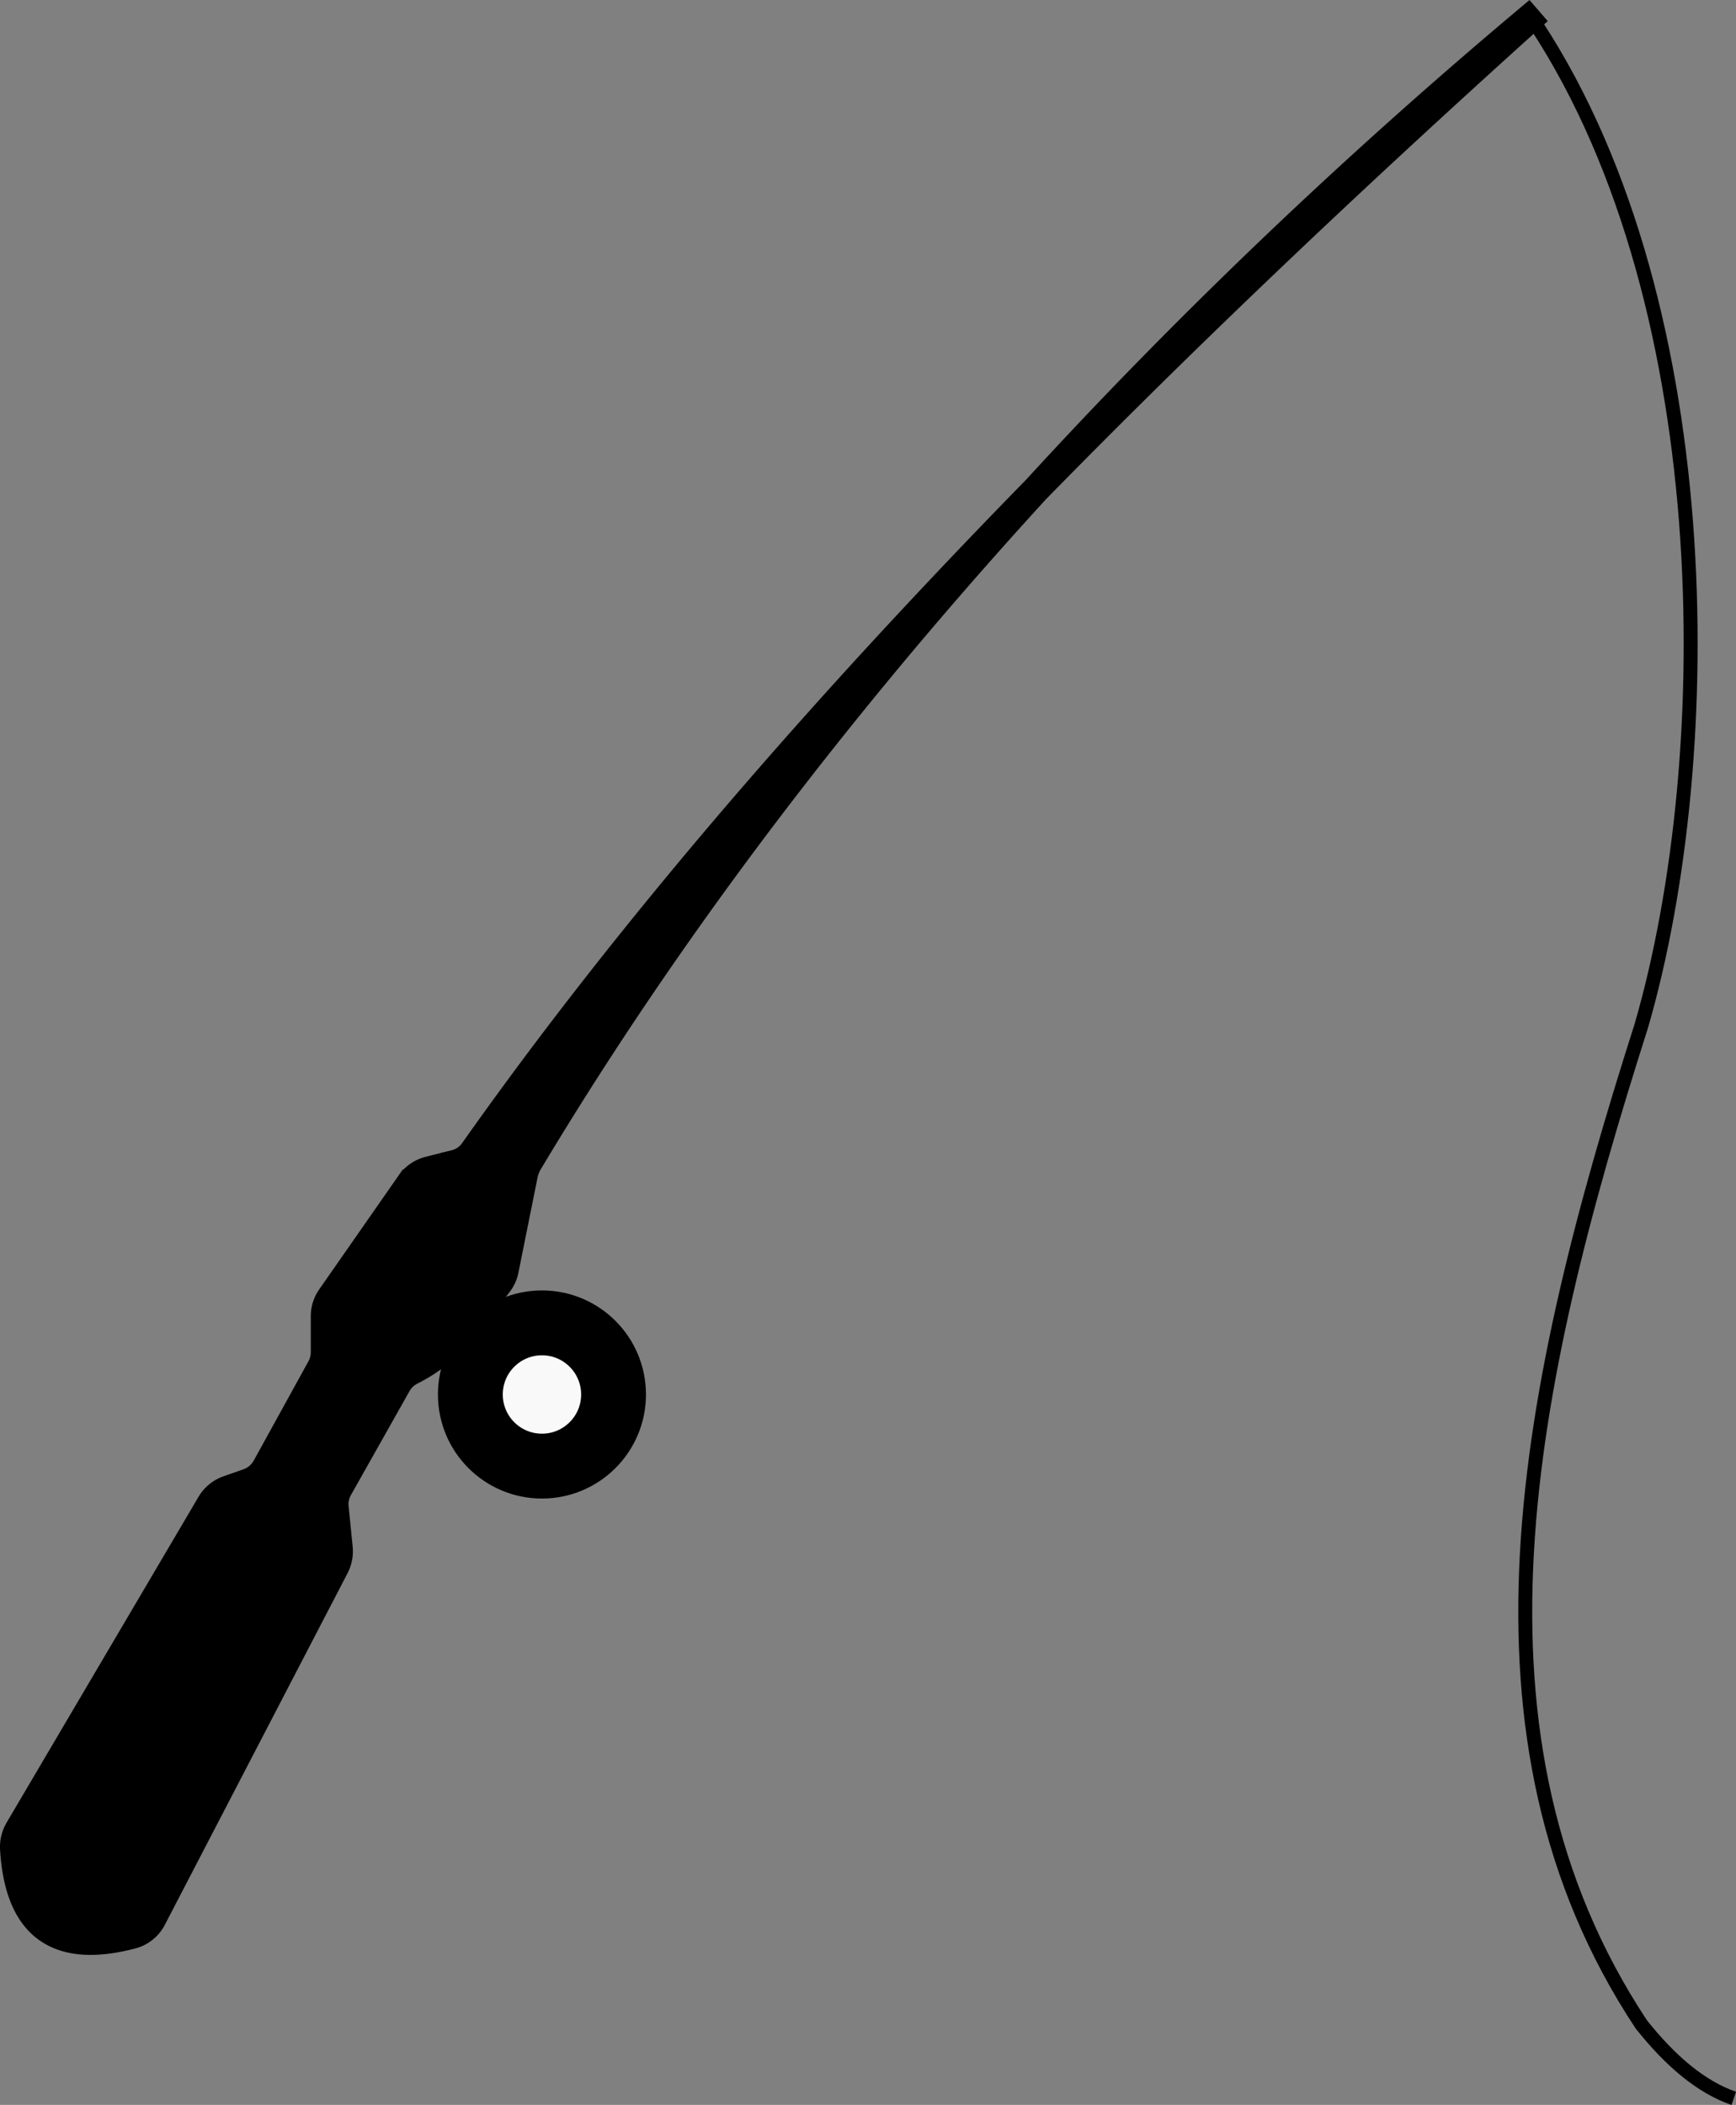 <svg id="Layer_1" data-name="Layer 1" xmlns="http://www.w3.org/2000/svg" viewBox="0 0 124.51 150.9"><rect x="0" y="0" width="124.51" height="150.9" fill="#808080" stroke="none"/><defs><style>.cls-1,.cls-2,.cls-3,.cls-4{stroke:#000;stroke-miterlimit:10;}.cls-1{stroke-width:2px;}.cls-3{fill:#f9f9fa;}.cls-4{fill:none;}</style></defs><title>Icon_FishingRod</title><g id="Fishing_Rod"><path class="cls-1" d="M1.33,131.18l13.79-23.4a2.37,2.37,0,0,1,1.24-1l1.45-.51a2.35,2.35,0,0,0,1.27-1.09L23,98.07a2.38,2.38,0,0,0,.29-1.14V94.31A2.36,2.36,0,0,1,23.72,93l5.69-8.16a2.36,2.36,0,0,1,1.37-.94l1.83-.46A2.31,2.31,0,0,0,34,82.47C53.37,55.06,80.21,27.86,110.34.77,78.46,27.4,54.19,56.18,38,83.19a3.05,3.05,0,0,0-.42,1L36.21,91a2.36,2.36,0,0,1-.44,1l-2.21,2.91a11.73,11.73,0,0,1-4.1,3.4h0a2.35,2.35,0,0,0-1,1l-4.14,7.34A2.34,2.34,0,0,0,24,108l.3,3a2.4,2.4,0,0,1-.26,1.32L10.94,137.52a2.33,2.33,0,0,1-1.43,1.18c-5.78,1.54-8.21-1-8.51-6.21A2.44,2.44,0,0,1,1.33,131.18Z"/><circle class="cls-2" cx="38.87" cy="99.97" r="6.96"/><circle class="cls-3" cx="38.87" cy="99.97" r="3.31"/><path class="cls-4" d="M109.55.85c13.8,20,13.81,53.27,8.17,72.69-8.25,25.85-13.63,51,0,71.59,2.1,2.64,4.3,4.5,6.63,5.3"/></g></svg>